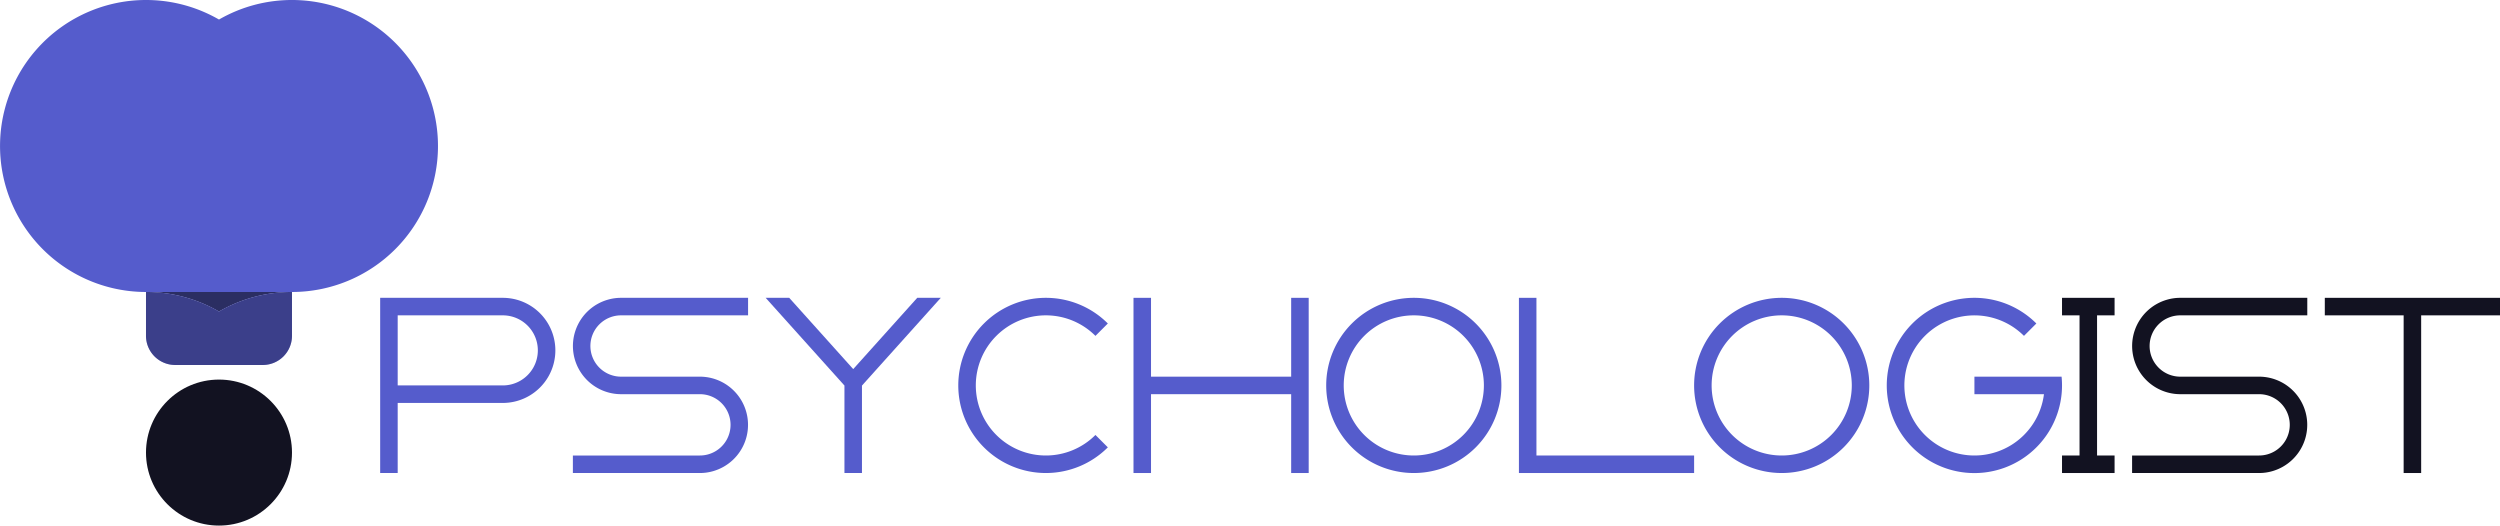 <svg xmlns="http://www.w3.org/2000/svg" viewBox="0 0 1427 300"><defs><style>.cls-1{fill:#555ccc;}.cls-2,.cls-3,.cls-4{fill:#121221;}.cls-3{opacity:0.62;}.cls-4{opacity:0.38;}</style></defs><title>psychologist</title><g id="Слой_2" data-name="Слой 2"><g id="Слой_2-2" data-name="Слой 2"><g id="psychologist"><path class="cls-1" d="M807,170a50,50,0,1,0,50,50A50.005,50.005,0,0,0,807,170Zm0,90a40,40,0,1,1,40-40A40,40,0,0,1,807,260Z"/><path class="cls-1" d="M1017,170a50,50,0,1,0,50,50A50.005,50.005,0,0,0,1017,170Zm0,90a40,40,0,1,1,40-40A40,40,0,0,1,1017,260Z"/><path class="cls-1" d="M625.28,248.28l7.07,7.07a50,50,0,1,1,0-70.7l-7.07,7.07a40,40,0,1,0,0,56.56Z"/><path class="cls-1" d="M287,170H217V270h10V230h60a30,30,0,0,0,0-60Zm0,50H227V180h60a20,20,0,0,1,0,40Z"/><polygon class="cls-1" points="967 260 967 270 867 270 867 170 877 170 877 260 967 260"/><path class="cls-1" d="M337,197.5A17.506,17.506,0,0,0,354.5,215h45a27.5,27.5,0,0,1,7.5,53.95,26.911,26.911,0,0,1-7.5,1.05H327V260h72.5a17.5,17.5,0,0,0,0-35h-45a27.5,27.5,0,0,1-7.5-53.95,26.911,26.911,0,0,1,7.5-1.05H427v10H354.5A17.506,17.506,0,0,0,337,197.5Z"/><path class="cls-2" d="M1227,197.5a17.506,17.506,0,0,0,17.5,17.5h45a27.5,27.5,0,0,1,7.5,53.95,26.911,26.911,0,0,1-7.5,1.05H1217V260h72.5a17.5,17.5,0,0,0,0-35h-45a27.5,27.5,0,0,1-7.5-53.95,26.911,26.911,0,0,1,7.5-1.05H1317v10h-72.5A17.506,17.506,0,0,0,1227,197.5Z"/><polygon class="cls-2" points="1197 180 1197 260 1207 260 1207 270 1177 270 1177 260 1187 260 1187 180 1177 180 1177 170 1207 170 1207 180 1197 180"/><polygon class="cls-1" points="737 225 657 225 657 270 647 270 647 170 657 170 657 215 737 215 737 170 747 170 747 270 737 270 737 225"/><polygon class="cls-1" points="537 170 493.74 218.16 492.01 220.09 492.01 270 482.01 270 482.01 220.06 480.3 218.16 437.04 170 450.49 170 487.02 210.68 523.56 170 537 170"/><path class="cls-1" d="M1177,220a48.521,48.521,0,0,1-.25,5,50.016,50.016,0,1,1-14.4-40.35l-7.07,7.07A39.992,39.992,0,1,0,1166.69,225H1127V215h49.75A48.521,48.521,0,0,1,1177,220Z"/><polygon class="cls-2" points="1427 170 1427 180 1382 180 1382 270 1372 270 1372 180 1327 180 1327 170 1427 170"/><circle class="cls-2" cx="125" cy="258.333" r="41.667"/><path class="cls-1" d="M250,83.333a83.332,83.332,0,0,1-83.333,83.334H83.333A83.334,83.334,0,1,1,125,11.15,83.353,83.353,0,0,1,250,83.333Z"/><path class="cls-1" d="M166.667,166.667A82.924,82.924,0,0,0,125,177.817a82.924,82.924,0,0,0-41.667-11.15Z"/><path class="cls-3" d="M166.667,166.667A82.924,82.924,0,0,0,125,177.817a82.924,82.924,0,0,0-41.667-11.15Z"/><path class="cls-1" d="M166.667,166.667v25A16.667,16.667,0,0,1,150,208.333H100a16.667,16.667,0,0,1-16.667-16.666v-25A82.924,82.924,0,0,1,125,177.817,82.924,82.924,0,0,1,166.667,166.667Z"/><path class="cls-4" d="M166.667,166.667v25A16.667,16.667,0,0,1,150,208.333H100a16.667,16.667,0,0,1-16.667-16.666v-25A82.924,82.924,0,0,1,125,177.817,82.924,82.924,0,0,1,166.667,166.667Z"/></g></g></g></svg>